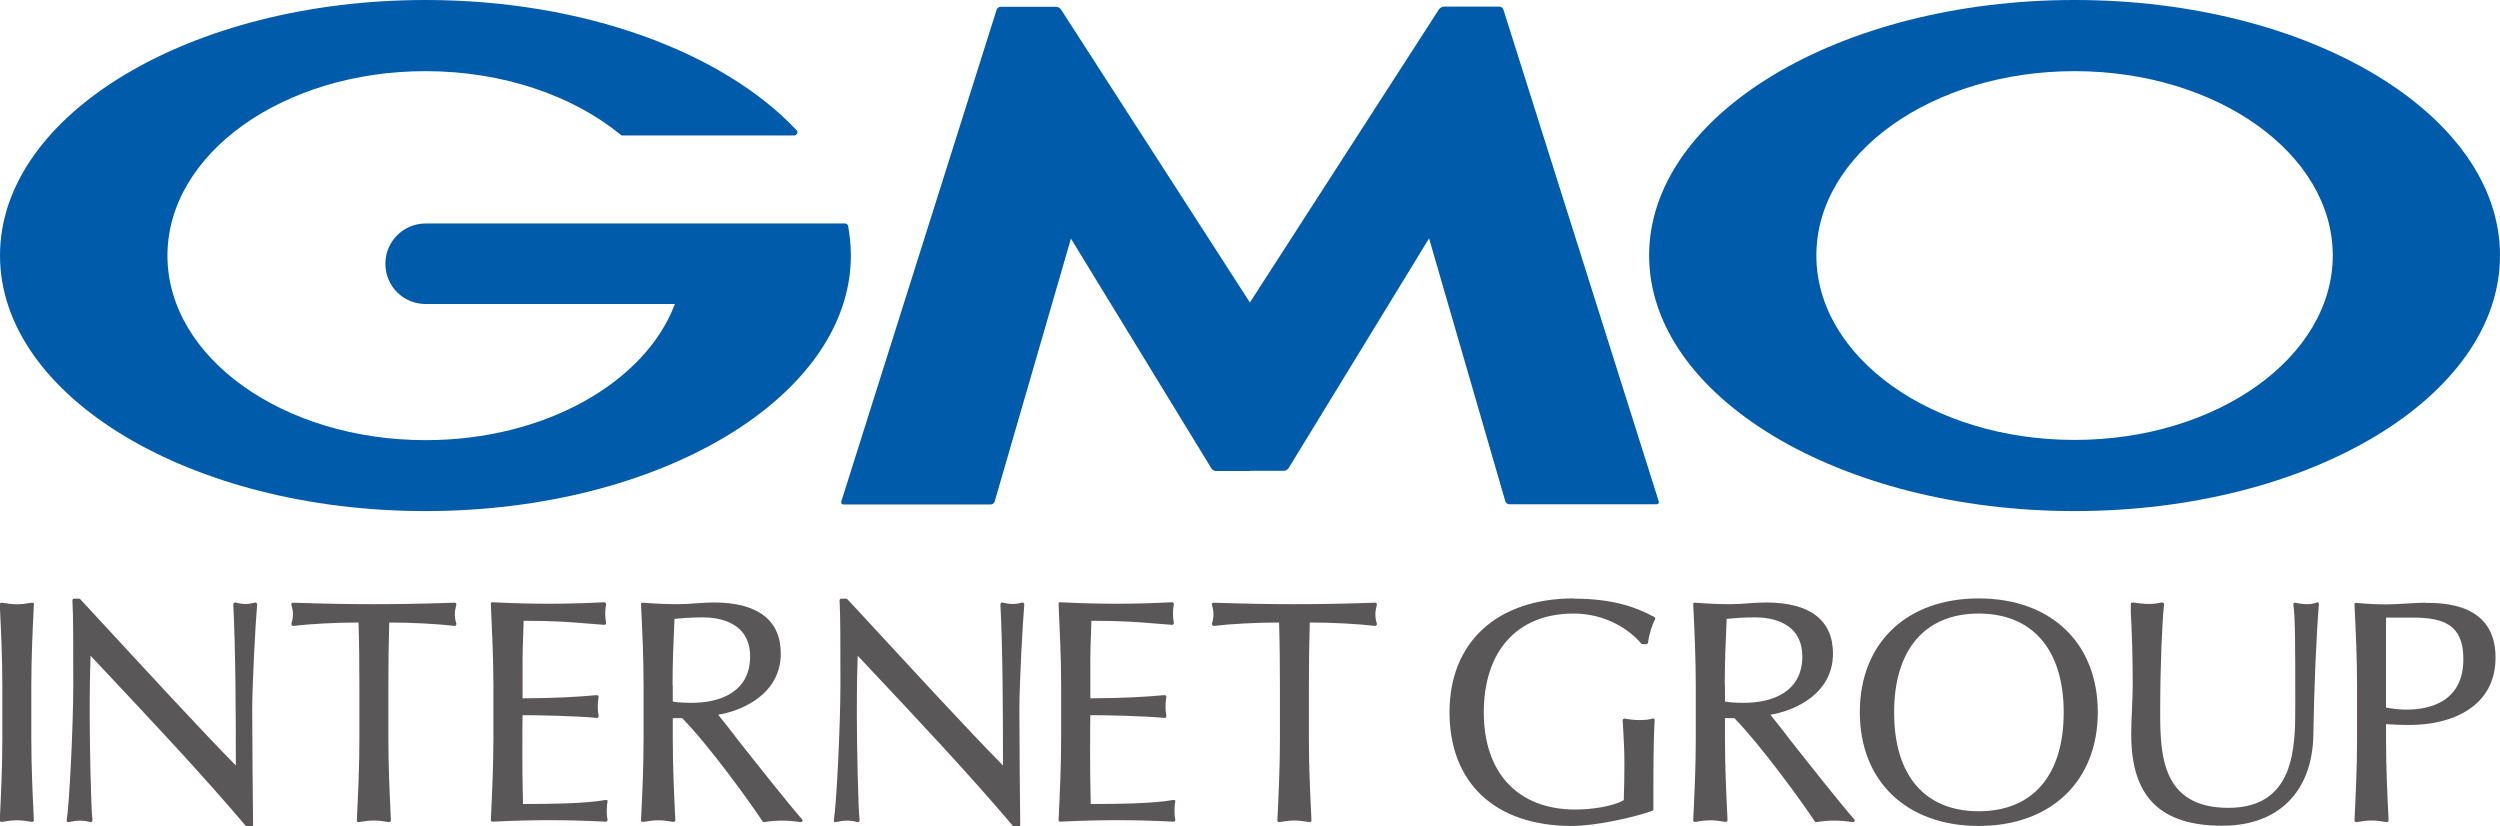 <?xml version="1.0" encoding="UTF-8"?>
<svg id="_レイヤー_2" data-name="レイヤー 2" xmlns="http://www.w3.org/2000/svg" viewBox="0 0 117.35 38.78">
  <defs>
    <style>
      .cls-1 {
        fill: #595757;
      }

      .cls-1, .cls-2 {
        stroke-width: 0px;
      }

      .cls-2 {
        fill: #005bab;
      }
    </style>
  </defs>
  <g id="_レイヤー_1-2" data-name="レイヤー 1">
    <g>
      <g>
        <path class="cls-1" d="M1.6,28.37s0-.05-.03-.06c-.02-.02-.04-.02-.07-.02-.56.1-.85.1-1.41,0-.02,0-.05,0-.07.02-.02.02-.03.04-.03.06.06,1.24.12,2.53.12,3.8v2.53c0,1.28-.06,2.56-.12,3.8,0,.02,0,.05.03.06.02.02.04.02.07.02.57-.1.84-.1,1.41,0,0,0,0,0,.01,0,.02,0,.04,0,.05-.02.02-.02.03-.04.03-.06-.06-1.24-.12-2.52-.12-3.8v-2.53c0-1.28.06-2.56.12-3.8Z"/>
        <path class="cls-1" d="M12.05,28.3s-.05-.02-.07-.02c-.18.05-.31.07-.45.07-.14,0-.31-.02-.48-.07-.02,0-.05,0-.07.02-.02.02-.03.04-.03.07.11,2.2.12,5.03.12,7.56-1.66-1.68-4.42-4.69-6.66-7.11l-.64-.69s-.04-.03-.06-.03h-.23s-.04,0-.06.03c-.02.02-.02.04-.02.06.04.66.04,2.1.04,3.93,0,1.97-.19,5.71-.31,6.38,0,.03,0,.05.02.07s.05.03.07.02c.22-.05.38-.07.53-.07s.32.02.49.07c.03,0,.05,0,.07-.02.02-.02.03-.04.03-.07-.07-.58-.13-3.63-.13-4.94,0-1.38.02-2.22.04-2.78l.49.52c2.33,2.48,4.74,5.04,6.79,7.46.02.02.04.03.06.03h.21s.04,0,.06-.02c.02-.02.02-.04.02-.06-.01-.64-.04-3.9-.04-5.41,0-1.15.15-4.04.23-4.91,0-.03,0-.05-.03-.07Z"/>
        <path class="cls-1" d="M21.35,28.84c0-.13.02-.26.07-.45,0-.02,0-.05-.01-.07-.02-.02-.04-.03-.07-.03-1.41.05-2.65.07-3.79.07s-2.37-.02-3.79-.07c-.02,0-.05.01-.07.03-.02.02-.02.05-.01.07.05.18.07.31.07.43,0,.14-.02.29-.07.45,0,.03,0,.05.02.08.02.02.04.03.07.03.74-.09,1.99-.16,3.06-.16.03.98.04,1.98.04,2.96v2.53c0,1.28-.06,2.56-.12,3.8,0,.02,0,.05.03.06.01.01.03.02.05.02,0,0,0,0,.01,0,.57-.1.84-.1,1.41,0,.02,0,.05,0,.07-.02.02-.02.03-.04.03-.06-.06-1.24-.12-2.52-.12-3.8v-2.53c0-.98.01-1.98.04-2.96,1.07,0,2.32.07,3.06.16.03,0,.05,0,.07-.03.02-.02.02-.05.02-.08-.05-.15-.07-.3-.07-.43Z"/>
        <path class="cls-1" d="M28.49,37.57s-.05-.03-.07-.02c-.86.16-2.43.19-3.87.19,0-.28-.03-.93-.03-2.12,0-1.3,0-1.72.01-2.05.66,0,2.47.03,3.48.13.03,0,.05,0,.07-.03.02-.02.02-.04.02-.07-.03-.14-.04-.28-.04-.43s.01-.3.04-.44c0-.02,0-.05-.02-.07-.02-.02-.04-.03-.07-.03-.9.08-1.84.14-3.48.15,0-.15,0-.34,0-.56,0-.38,0-.85,0-1.3s.02-.8.03-1.15c0-.21.02-.41.02-.63,1.43,0,2.17.06,3.02.13.24.02.49.04.76.06.03,0,.05,0,.07-.03.02-.02.02-.04.02-.07-.03-.14-.04-.28-.04-.43s.01-.28.04-.43c0-.02,0-.05-.02-.07-.02-.02-.04-.03-.07-.03-.98.05-1.81.07-2.61.07s-1.63-.02-2.63-.07c-.02,0-.05,0-.06.02-.02.02-.02.04-.02.06.05,1.17.12,2.5.12,3.79v2.53c0,1.26-.06,2.56-.12,3.82,0,.02,0,.04.02.06.02.01.04.02.06.02h0c1.02-.05,1.87-.07,2.67-.07s1.66.02,2.64.07c.02,0,.05,0,.07-.03.02-.02.02-.05.02-.07-.03-.12-.04-.27-.04-.41,0-.12.01-.31.04-.44,0-.03,0-.05-.02-.07Z"/>
        <path class="cls-1" d="M34.51,34.56c-.32-.41-.6-.77-.8-1.01,1.16-.19,2.94-.99,2.94-2.87,0-1.57-1.08-2.4-3.14-2.4-.28,0-.57.02-.84.04-.27.02-.56.04-.83.04-.5,0-1.05-.02-1.67-.07-.02,0-.05,0-.06.02-.02.02-.03.04-.02.06.06,1.24.12,2.53.12,3.8v2.53c0,1.28-.06,2.56-.12,3.8,0,.02,0,.05.03.06.02.02.04.02.07.02.57-.1.84-.1,1.41,0,.02,0,.05,0,.07-.02.02-.02.03-.04.03-.06-.06-1.24-.12-2.52-.12-3.8v-.99h.44c1.26,1.28,3.21,3.98,3.77,4.84.02.03.05.04.08.04.31-.05.59-.07.84-.07s.54.02.87.07c0,0,0,0,.01,0,.03,0,.06-.02.07-.04.02-.03.01-.07-.01-.09-.62-.7-2.14-2.62-3.14-3.89ZM31.57,32.17c0-1.03.04-2.04.09-3.12.31-.03.72-.07,1.35-.07.66,0,2.2.18,2.2,1.84s-1.41,2.17-2.73,2.17c-.41,0-.69-.02-.9-.06v-.77Z"/>
        <path class="cls-1" d="M48.06,28.3s-.05-.02-.07-.02c-.18.05-.31.07-.45.07-.14,0-.31-.02-.48-.07-.03,0-.05,0-.07.02-.02.02-.03.04-.03.07.11,2.2.12,5.03.12,7.56-1.66-1.68-4.42-4.69-6.66-7.11l-.64-.69s-.04-.03-.06-.03h-.23s-.04,0-.06.03c-.02.02-.02.04-.02.06.04.66.04,2.1.04,3.93,0,1.97-.19,5.71-.31,6.38,0,.03,0,.05.02.07.02.02.05.03.07.02.22-.05.38-.07.53-.07s.32.02.49.07c.03,0,.05,0,.07-.02.02-.02.03-.04.03-.07-.07-.58-.13-3.63-.13-4.94,0-1.38.02-2.22.04-2.78l.49.52c2.33,2.48,4.74,5.04,6.79,7.46.02.02.04.03.06.03h.21s.04,0,.06-.02c.02-.02.02-.04.02-.06-.01-.64-.04-3.9-.04-5.41,0-1.15.15-4.04.23-4.91,0-.03,0-.05-.03-.07Z"/>
        <path class="cls-1" d="M55.14,37.57s-.05-.03-.07-.02c-.86.16-2.43.19-3.87.19,0-.28-.03-.93-.03-2.12,0-1.3,0-1.72.01-2.05.66,0,2.47.03,3.48.13.03,0,.05,0,.07-.03s.02-.04.02-.07c-.03-.14-.04-.28-.04-.43s.01-.3.04-.44c0-.02,0-.05-.02-.07-.02-.02-.04-.03-.07-.03-.9.08-1.84.14-3.48.15,0-.15,0-.34,0-.56,0-.38,0-.85,0-1.3s.02-.8.03-1.15c0-.21.02-.41.02-.63,1.43,0,2.17.06,3.02.13.24.02.49.04.76.06.02,0,.05,0,.07-.03.02-.02.02-.04.02-.07-.03-.14-.04-.28-.04-.43s.01-.28.04-.43c0-.02,0-.05-.02-.07-.02-.02-.04-.03-.07-.03-.98.05-1.81.07-2.61.07s-1.63-.02-2.63-.07c-.02,0-.05,0-.06.02-.02.02-.02.04-.02.06.05,1.17.12,2.5.12,3.79v2.53c0,1.26-.06,2.56-.12,3.82,0,.02,0,.04.02.06.02.01.04.02.06.02h0c1.02-.05,1.87-.07,2.67-.07s1.66.02,2.64.07c.03,0,.05,0,.07-.03s.02-.05.02-.07c-.03-.12-.04-.27-.04-.41,0-.12.01-.31.04-.44,0-.03,0-.05-.02-.07Z"/>
        <path class="cls-1" d="M64.56,28.84c0-.13.02-.26.07-.45,0-.02,0-.05-.01-.07-.02-.02-.04-.03-.07-.03-1.41.05-2.65.07-3.79.07s-2.37-.02-3.79-.07c-.02,0-.05.01-.07.03-.02.02-.02.05-.01.07.05.18.07.31.07.43,0,.14-.02.29-.07.45,0,.03,0,.05.02.08.02.02.04.03.07.03.74-.09,1.99-.16,3.06-.16.03.98.04,1.98.04,2.96v2.53c0,1.28-.06,2.56-.12,3.8,0,.02,0,.05.03.06.01.01.03.02.05.02,0,0,0,0,.01,0,.57-.1.84-.1,1.41,0,.02,0,.05,0,.07-.02.02-.02.03-.04.03-.06-.06-1.24-.12-2.52-.12-3.8v-2.53c0-.98.01-1.98.04-2.96,1.07,0,2.32.07,3.06.16.03,0,.05,0,.07-.03.02-.02.02-.05.02-.08-.05-.15-.07-.3-.07-.43Z"/>
        <path class="cls-1" d="M73.87,28.09c-3.59,0-5.83,2.05-5.83,5.34s2.1,5.34,5.75,5.34c1.14,0,2.93-.41,3.77-.71.03-.01.05-.04.05-.08,0-.2,0-.41,0-.61,0-.2,0-.39,0-.58,0-1.89.04-2.71.06-2.98,0-.03,0-.05-.03-.07-.02-.02-.05-.02-.07-.01-.16.05-.35.07-.61.07-.23,0-.5-.03-.69-.07-.02,0-.05,0-.07.02-.02.02-.03.04-.03.07l.02.36c.03.51.06,1.09.06,1.65,0,.59-.01,1.17-.03,1.73-.52.3-1.53.44-2.27.44-2.69,0-4.3-1.71-4.3-4.56s1.54-4.64,4.22-4.64c1.47,0,2.6.73,3.17,1.41.02.02.04.03.06.03h.18s.08-.03.08-.07c.04-.37.19-.85.33-1.1.01-.02.01-.04,0-.06,0-.02-.02-.04-.04-.05-.8-.43-1.88-.86-3.79-.86Z"/>
        <path class="cls-1" d="M83.9,34.56c-.32-.41-.6-.77-.8-1.01,1.16-.19,2.94-.99,2.94-2.87,0-1.57-1.08-2.4-3.14-2.4-.28,0-.57.02-.84.04-.27.02-.56.04-.83.04-.5,0-1.05-.02-1.67-.07-.02,0-.05,0-.06.02-.02.02-.03.04-.02.06.06,1.24.12,2.53.12,3.8v2.53c0,1.28-.06,2.56-.12,3.8,0,.02,0,.05.03.06.02.02.04.02.07.02.57-.1.84-.1,1.41,0,.02,0,.05,0,.07-.02.02-.02.03-.04.03-.06-.06-1.24-.12-2.52-.12-3.8v-.99h.44c1.26,1.29,3.21,3.98,3.77,4.84.02.03.05.04.08.04.31-.05.59-.07.84-.07s.54.02.87.07c0,0,0,0,.01,0,.03,0,.06-.02.07-.04.02-.03.01-.07-.01-.09-.62-.7-2.14-2.62-3.14-3.89ZM80.96,32.17c0-1.03.04-2.04.09-3.12.31-.03.72-.07,1.35-.07.66,0,2.2.18,2.2,1.84s-1.41,2.17-2.73,2.17c-.41,0-.69-.02-.9-.06v-.77Z"/>
        <path class="cls-1" d="M92.88,28.09c-3.39,0-5.58,2.1-5.58,5.34s2.19,5.34,5.58,5.34,5.59-2.1,5.59-5.34-2.19-5.34-5.59-5.34ZM96.87,33.44c0,2.95-1.45,4.64-3.99,4.64s-3.97-1.69-3.97-4.64,1.45-4.64,3.97-4.64,3.99,1.69,3.99,4.64Z"/>
        <path class="cls-1" d="M108.74,28.29c-.13.04-.28.07-.42.07-.18,0-.38-.02-.58-.07-.03,0-.05,0-.07.02-.02.02-.03.05-.02.07.09.57.09,1.97.09,4.76,0,1.9,0,4.78-3.14,4.78s-3.2-2.51-3.2-4.52c0-2.17.09-4.17.18-5.03,0-.03,0-.05-.03-.07-.02-.02-.05-.02-.07-.02-.19.04-.42.07-.61.07-.23,0-.51-.03-.75-.07-.02,0-.05,0-.07.02-.02.02-.03.04-.03.06v.4c.05.85.09,2.02.09,3.4,0,.35-.02.68-.03,1.03-.02.4-.04.81-.04,1.29,0,2.92,1.36,4.28,4.28,4.28,2.64,0,4.24-1.61,4.27-4.31.03-2.05.14-4.67.26-6.09,0-.03,0-.05-.03-.07-.02-.02-.05-.02-.08-.01Z"/>
        <path class="cls-1" d="M113.84,28.29c-.2,0-.52.02-.86.04-.36.02-.72.04-.96.04-.42,0-.9-.02-1.42-.07-.02,0-.05,0-.06.02-.02.02-.03.04-.02.06.06,1.24.12,2.53.12,3.8v2.53c0,1.28-.06,2.56-.12,3.8,0,.02,0,.05.03.06.02.02.04.02.07.02.57-.1.84-.1,1.41,0,0,0,0,0,.01,0,.02,0,.04,0,.05-.02.02-.02.03-.04.03-.06-.06-1.24-.12-2.52-.12-3.8v-.72c.36.03.71.04,1.11.04,1.95,0,4.03-.83,4.03-3.17,0-2.56-2.48-2.56-3.3-2.56ZM115.63,30.94c0,2.06-1.67,2.37-2.67,2.37-.31,0-.68-.04-.96-.1v-4.22h1.24c1.47,0,2.39.33,2.39,1.95Z"/>
      </g>
      <g>
        <path class="cls-2" d="M58.68,22.1h1.59c.08,0,.18-.06.22-.13l6.59-10.78,3.58,12.34c.02.08.11.14.19.14h6.91c.08,0,.13-.06.1-.14L70.57.45c-.02-.08-.11-.14-.19-.14h-2.6c-.08,0-.18.06-.23.12l-8.88,13.77L49.8.44c-.04-.07-.15-.12-.23-.12h-2.6c-.08,0-.17.06-.19.14l-7.29,23.08c-.02.08.02.14.1.14h6.91c.08,0,.17-.06.19-.14l3.58-12.34,6.59,10.78c.04.07.14.13.22.13h1.59Z"/>
        <path class="cls-2" d="M39.81,10.61s0,0,0,0c-.01-.07-.07-.12-.14-.12h-19.69c-1.04,0-1.89.84-1.89,1.89s.84,1.89,1.89,1.89h11.7c-1.39,3.68-6.1,6.39-11.7,6.39-6.69,0-12.12-3.88-12.12-8.66S13.28,3.34,19.97,3.34c3.66,0,6.93,1.16,9.16,2.98,0,0,.02.01.02.02.02.02.05.02.08.02h8.05c.08,0,.15-.07.15-.15,0-.04-.01-.07-.03-.09,0,0,0,0-.01-.01C33.95,2.46,27.44,0,19.97,0,8.94,0,0,5.37,0,11.99s8.94,12,19.97,12,19.97-5.37,19.97-12c0-.47-.05-.93-.13-1.39Z"/>
        <path class="cls-2" d="M97.38,0c-11.03,0-19.97,5.37-19.97,11.99s8.94,12,19.97,12,19.97-5.37,19.97-12S108.41,0,97.38,0ZM97.38,20.65c-6.69,0-12.12-3.88-12.12-8.66s5.43-8.65,12.12-8.65,12.12,3.88,12.12,8.65-5.43,8.66-12.12,8.66Z"/>
      </g>
    </g>
  </g>
</svg>